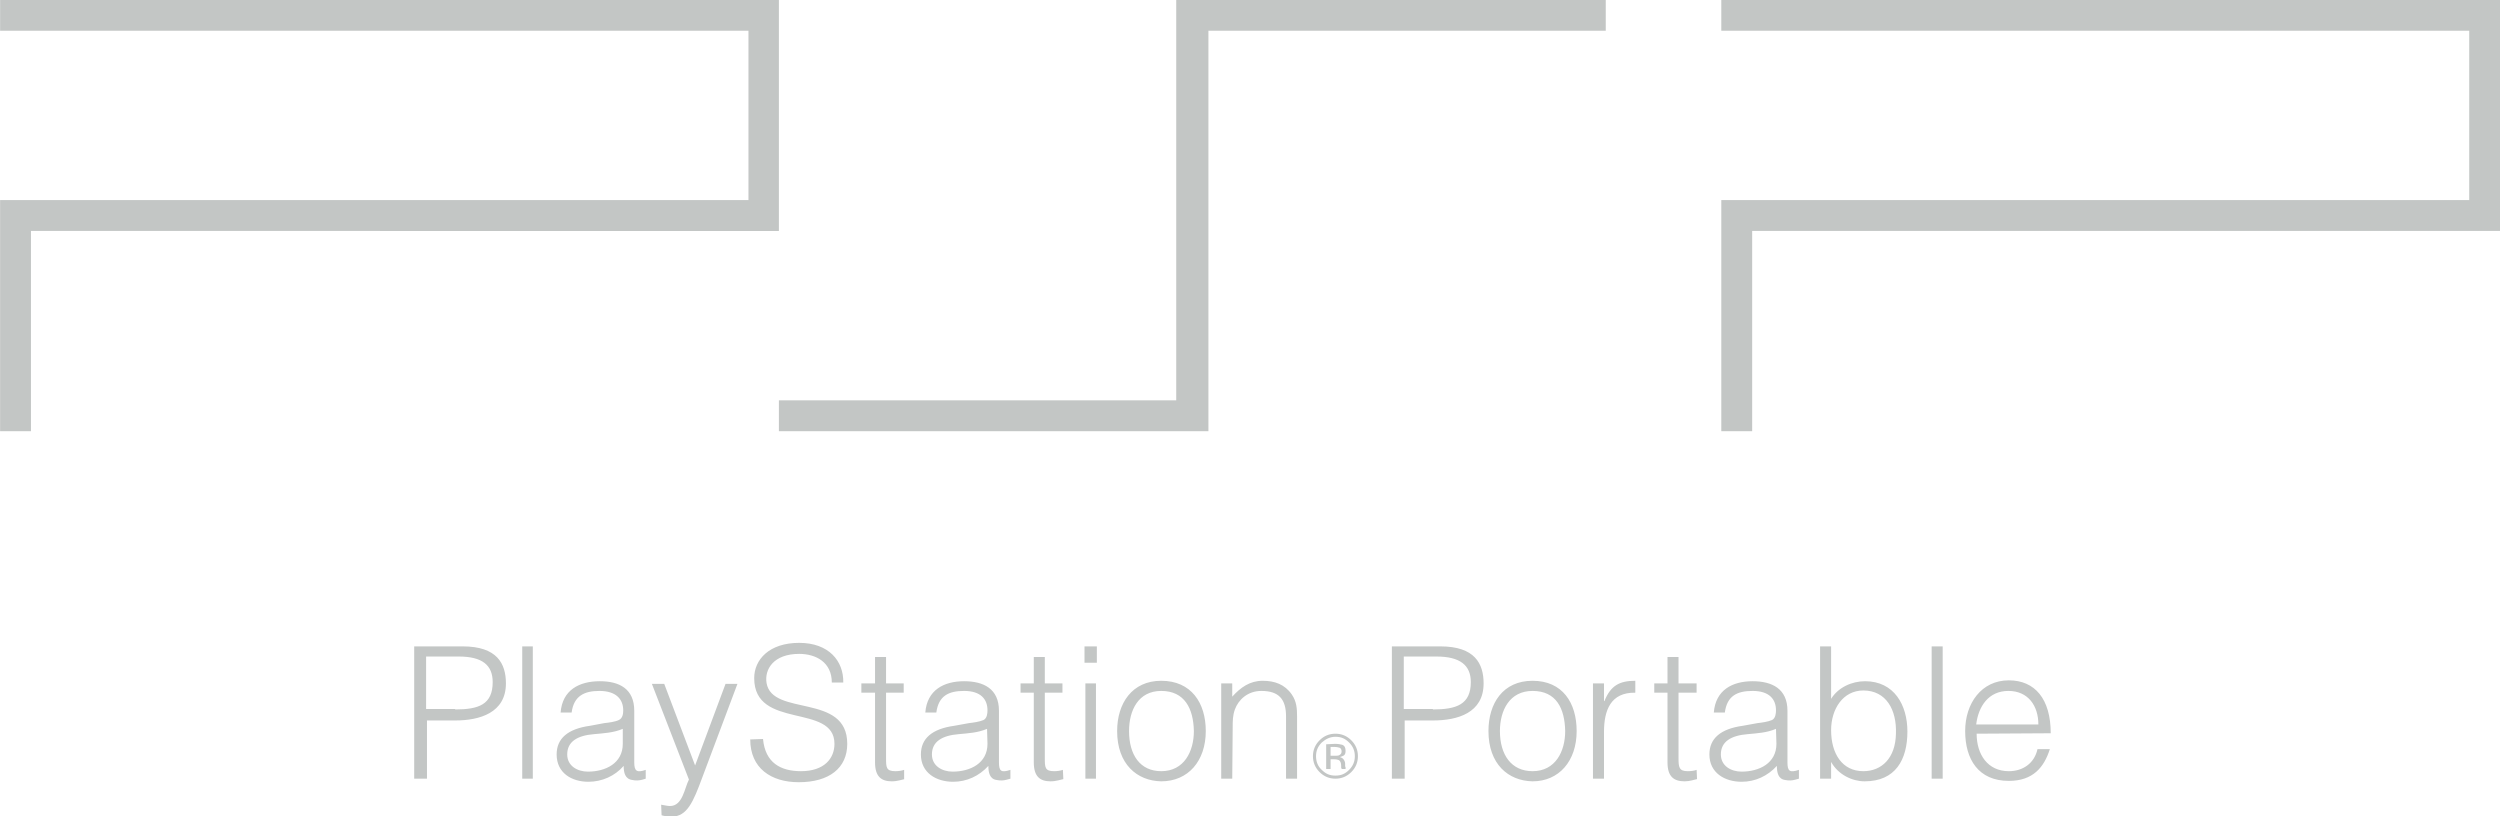 <svg xmlns="http://www.w3.org/2000/svg" viewBox="0 0 566.9 185.1" xml:space="preserve"><g fill="#c3c6c5"><path d="M103.222 160.874c5.3 0 8.5-1.1 8.5-6.2 0-3.8-2.3-5.8-7.7-5.8h-7.4v11.9h6.6zm-9.3 15.7v-30h11c7.8 0 9.8 3.9 9.8 8.4 0 6.7-6 8.4-11.5 8.4h-6.4v13.2h-2.9M118.422 176.574h2.4v-30h-2.4v30zM141.222 165.274c-2.1.9-4.4 1-6.5 1.2-3.8.3-6.1 1.7-6.1 4.6 0 2.6 2.3 3.9 4.7 3.9 4 0 7.9-1.9 7.9-6.3v-3.4zm-4.2-1.3c1-.1 2.5-.3 3.3-.7.9-.4 1-1.5 1-2.2 0-2.5-1.6-4.4-5.4-4.4-3.4 0-5.8 1.1-6.3 4.9h-2.5c.4-5.1 4.2-7.1 8.9-7.1 4.4 0 7.8 1.7 7.8 6.7v11.7c0 2 .6 2.4 2.6 1.7v2c-.3.1-1.2.4-1.9.4-.4 0-.7 0-1.1-.1-1.7-.2-2-1.7-2-3.2-2 2.3-4.9 3.6-8 3.6-3.8 0-7.2-2-7.2-6.2 0-3.6 2.5-5.8 7.6-6.5l3.2-.6M149.922 182.474c.7.1 1.4.3 2 .3 2.9 0 3.3-4.1 4.3-6l-8.4-21.7h2.8l7 18.5 6.9-18.5h2.7l-8 21.3c-2 5.4-3.4 8.8-6.9 8.8-.9 0-1.6-.1-2.3-.3l-.1-2.4M173.022 167.574c.5 5.4 4 7.3 8.6 7.3 5.3 0 7.6-2.9 7.6-6.2 0-9.3-18.2-3.1-18.2-14.9 0-4.2 3.4-8 10.2-8 6.7 0 10.1 4.1 10 9h-2.6c0-4.6-3.6-6.5-7.4-6.5-5.8 0-7.9 3.5-7.4 6.6 1.3 7.7 18.3 2.2 18.3 13.8 0 5.5-4.1 8.7-11 8.7-6.3 0-11-3.2-11-9.7l2.9-.1M205.122 176.674c-.6.1-1.6.5-2.9.5-2.4 0-3.8-1.1-3.8-4.3v-15.8h-3.1v-2.1h3.1v-6h2.5v6h4v2.1h-4v14.8c0 2.1 0 3 2.1 3 .7 0 1.4-.1 2-.3v2.1M223.822 165.274c-2.1.9-4.3 1-6.4 1.2-3.8.3-6.1 1.7-6.1 4.6 0 2.6 2.3 3.9 4.7 3.9 4 0 7.9-1.9 7.9-6.3l-.1-3.4zm-4.1-1.3c.9-.1 2.4-.3 3.3-.7.8-.4.9-1.5.9-2.2 0-2.5-1.5-4.4-5.3-4.4-3.5 0-5.8 1.1-6.3 4.9h-2.5c.4-5.1 4.2-7.1 8.8-7.1 4.4 0 7.9 1.7 7.9 6.7v11.7c0 2 .5 2.4 2.6 1.7v2c-.4.1-1.3.4-1.9.4-.4 0-.8 0-1.2-.1-1.6-.2-1.9-1.7-1.9-3.2-2.1 2.3-4.9 3.6-8 3.6-3.8 0-7.3-2-7.3-6.2 0-3.6 2.5-5.8 7.6-6.5l3.3-.6M241.122 176.674c-.6.1-1.6.5-2.9.5-2.4 0-3.8-1.1-3.8-4.3v-15.8h-3v-2.1h3v-6h2.5v6h4v2.1h-4v14.8c0 2.1 0 3 2.1 3 .7 0 1.4-.1 2-.3l.1 2.1M248.522 176.574h-2.4v-21.6h2.4v21.6zm-2.6-26.3v-3.7h2.8v3.7h-2.8M263.322 156.674c-5.2 0-7.3 4.4-7.3 9.1 0 5.4 2.5 9.1 7.3 9.1 5.2 0 7.4-4.5 7.4-9.1-.1-5.1-2.1-9.1-7.4-9.1zm-10 9.1c0-6.3 3.4-11.4 10-11.4 6.8 0 10.1 5 10.1 11.4 0 6.8-4 11.4-10.1 11.4-5.5-.1-10-3.9-10-11.4M279.422 176.574h-2.5v-21.6h2.5v3c1.9-2.1 4-3.6 6.9-3.6 2.7 0 5 .8 6.6 3.1 1.1 1.6 1.2 3.2 1.2 5v14.1h-2.5v-14.1c0-3.9-1.6-5.8-5.6-5.8-3.1 0-5.2 2-6 4.2-.5 1.4-.5 2.6-.5 4.1l-.1 11.6M303.822 169.574c-.3-.1-.7-.2-1.3-.2h-.8v2h.9c.4 0 .8 0 1-.1.4-.2.6-.4.6-.9 0-.4-.2-.7-.4-.8zm-1.1-.9c.7 0 1.2.1 1.6.2.6.2.8.7.8 1.4 0 .5-.1.9-.5 1.1-.2.1-.5.2-.8.3.4.1.7.3.9.6.2.3.3.6.3.9v.4c0 .1 0 .3.1.4v.4h-.9v-.1l-.1-.2v-.4c0-.7-.2-1.1-.5-1.3-.2-.1-.6-.2-1.1-.2h-.8v2.2h-1v-5.6l2-.1zm-3-.3c-.9.9-1.3 1.9-1.3 3.1 0 1.2.4 2.3 1.3 3.1.9.9 1.8 1.3 3.1 1.3s2.2-.4 3.1-1.3c.9-.9 1.3-1.9 1.3-3.1 0-1.2-.4-2.2-1.3-3.1-.9-.9-1.8-1.3-3.1-1.3-1.2 0-2.2.5-3.1 1.3zm6.7 6.7c-1 1-2.2 1.5-3.6 1.5s-2.6-.5-3.6-1.5-1.5-2.2-1.5-3.6.5-2.6 1.5-3.6 2.2-1.5 3.6-1.5 2.6.5 3.6 1.5 1.5 2.2 1.5 3.6-.5 2.6-1.5 3.6M324.922 160.874c5.3 0 8.6-1.1 8.6-6.2 0-3.8-2.4-5.8-7.8-5.8h-7.4v11.9h6.6zm-9.3 15.7v-30h11c7.8 0 9.8 3.9 9.8 8.4 0 6.7-5.9 8.4-11.5 8.4h-6.4v13.2h-2.9M347.522 156.674c-5.2 0-7.4 4.4-7.4 9.1 0 5.4 2.6 9.1 7.4 9.1 5.2 0 7.4-4.5 7.4-9.1-.1-5.1-2-9.1-7.4-9.1zm-10 9.1c0-6.3 3.3-11.4 10-11.4 6.8 0 10 5 10 11.4 0 6.8-4 11.4-10 11.4-5.5-.1-10-3.9-10-11.4M363.722 176.574h-2.5v-21.6h2.5v4h.1c1.4-3.5 3.4-4.6 7-4.6v2.7c-5.6-.1-7.1 4-7.1 8.9v10.6M384.822 176.674c-.6.1-1.6.5-2.8.5-2.5 0-3.9-1.1-3.9-4.3v-15.8h-3v-2.1h3v-6h2.5v6h4.1v2.1h-4.1v14.8c0 2.1.1 3 2.1 3 .7 0 1.5-.1 2-.3l.1 2.1M402.722 165.274c-2.1.9-4.3 1-6.4 1.2-3.8.3-6.1 1.7-6.1 4.6 0 2.6 2.3 3.9 4.7 3.9 4 0 7.9-1.9 7.9-6.3l-.1-3.4zm-4.2-1.3c.9-.1 2.4-.3 3.3-.7.8-.4.9-1.5.9-2.2 0-2.5-1.5-4.4-5.3-4.4-3.5 0-5.8 1.1-6.3 4.9h-2.5c.4-5.1 4.2-7.1 8.8-7.1 4.4 0 7.9 1.7 7.9 6.7v11.7c0 2 .5 2.4 2.6 1.7v2c-.4.1-1.3.4-1.9.4-.4 0-.8 0-1.2-.1-1.6-.2-1.9-1.7-1.9-3.2-2.1 2.3-4.9 3.6-8 3.6-3.8 0-7.3-2-7.3-6.2 0-3.6 2.5-5.8 7.6-6.5l3.3-.6M422.522 174.874c4.2 0 7.3-3 7.4-8.5.2-5.4-2.2-9.8-7.4-9.8-4.6 0-7.3 4.2-7.3 9 0 5.3 2.5 9.3 7.3 9.3zm-7.3 1.7h-2.5v-30h2.5v11.9c1.6-2.6 4.7-4 7.7-4 6.6 0 9.6 5.4 9.6 11.4 0 6.4-2.7 11.3-9.7 11.3-2.8 0-6-1.5-7.6-4.4v3.8M438.022 176.574h2.5v-30h-2.5v30zM462.222 164.274c0-4.2-2.3-7.6-6.8-7.6s-6.8 3.5-7.3 7.6h14.1zm-14 2.1c0 4.7 2.5 8.5 7.3 8.5 3.2 0 5.8-1.8 6.5-5h2.8c-1.3 4.1-3.8 7.2-9.3 7.2-6.9 0-9.9-4.9-9.9-11.3 0-6.3 3.7-11.5 9.9-11.5 5.9 0 9.5 4.2 9.5 12l-16.8.1M.022-.026h176.6v52.4H7.022v45.4h-7v-52.4h169.7v-38.4H.022v-7M397.322 52.374v45.4h-7v-52.4h169.6v-38.4h-169.6v-7h176.6v52.4h-169.6M266.722-.026v90.8h-90.1v7h97.4v-90.8h90.1v-7h-97.4"/></g></svg>